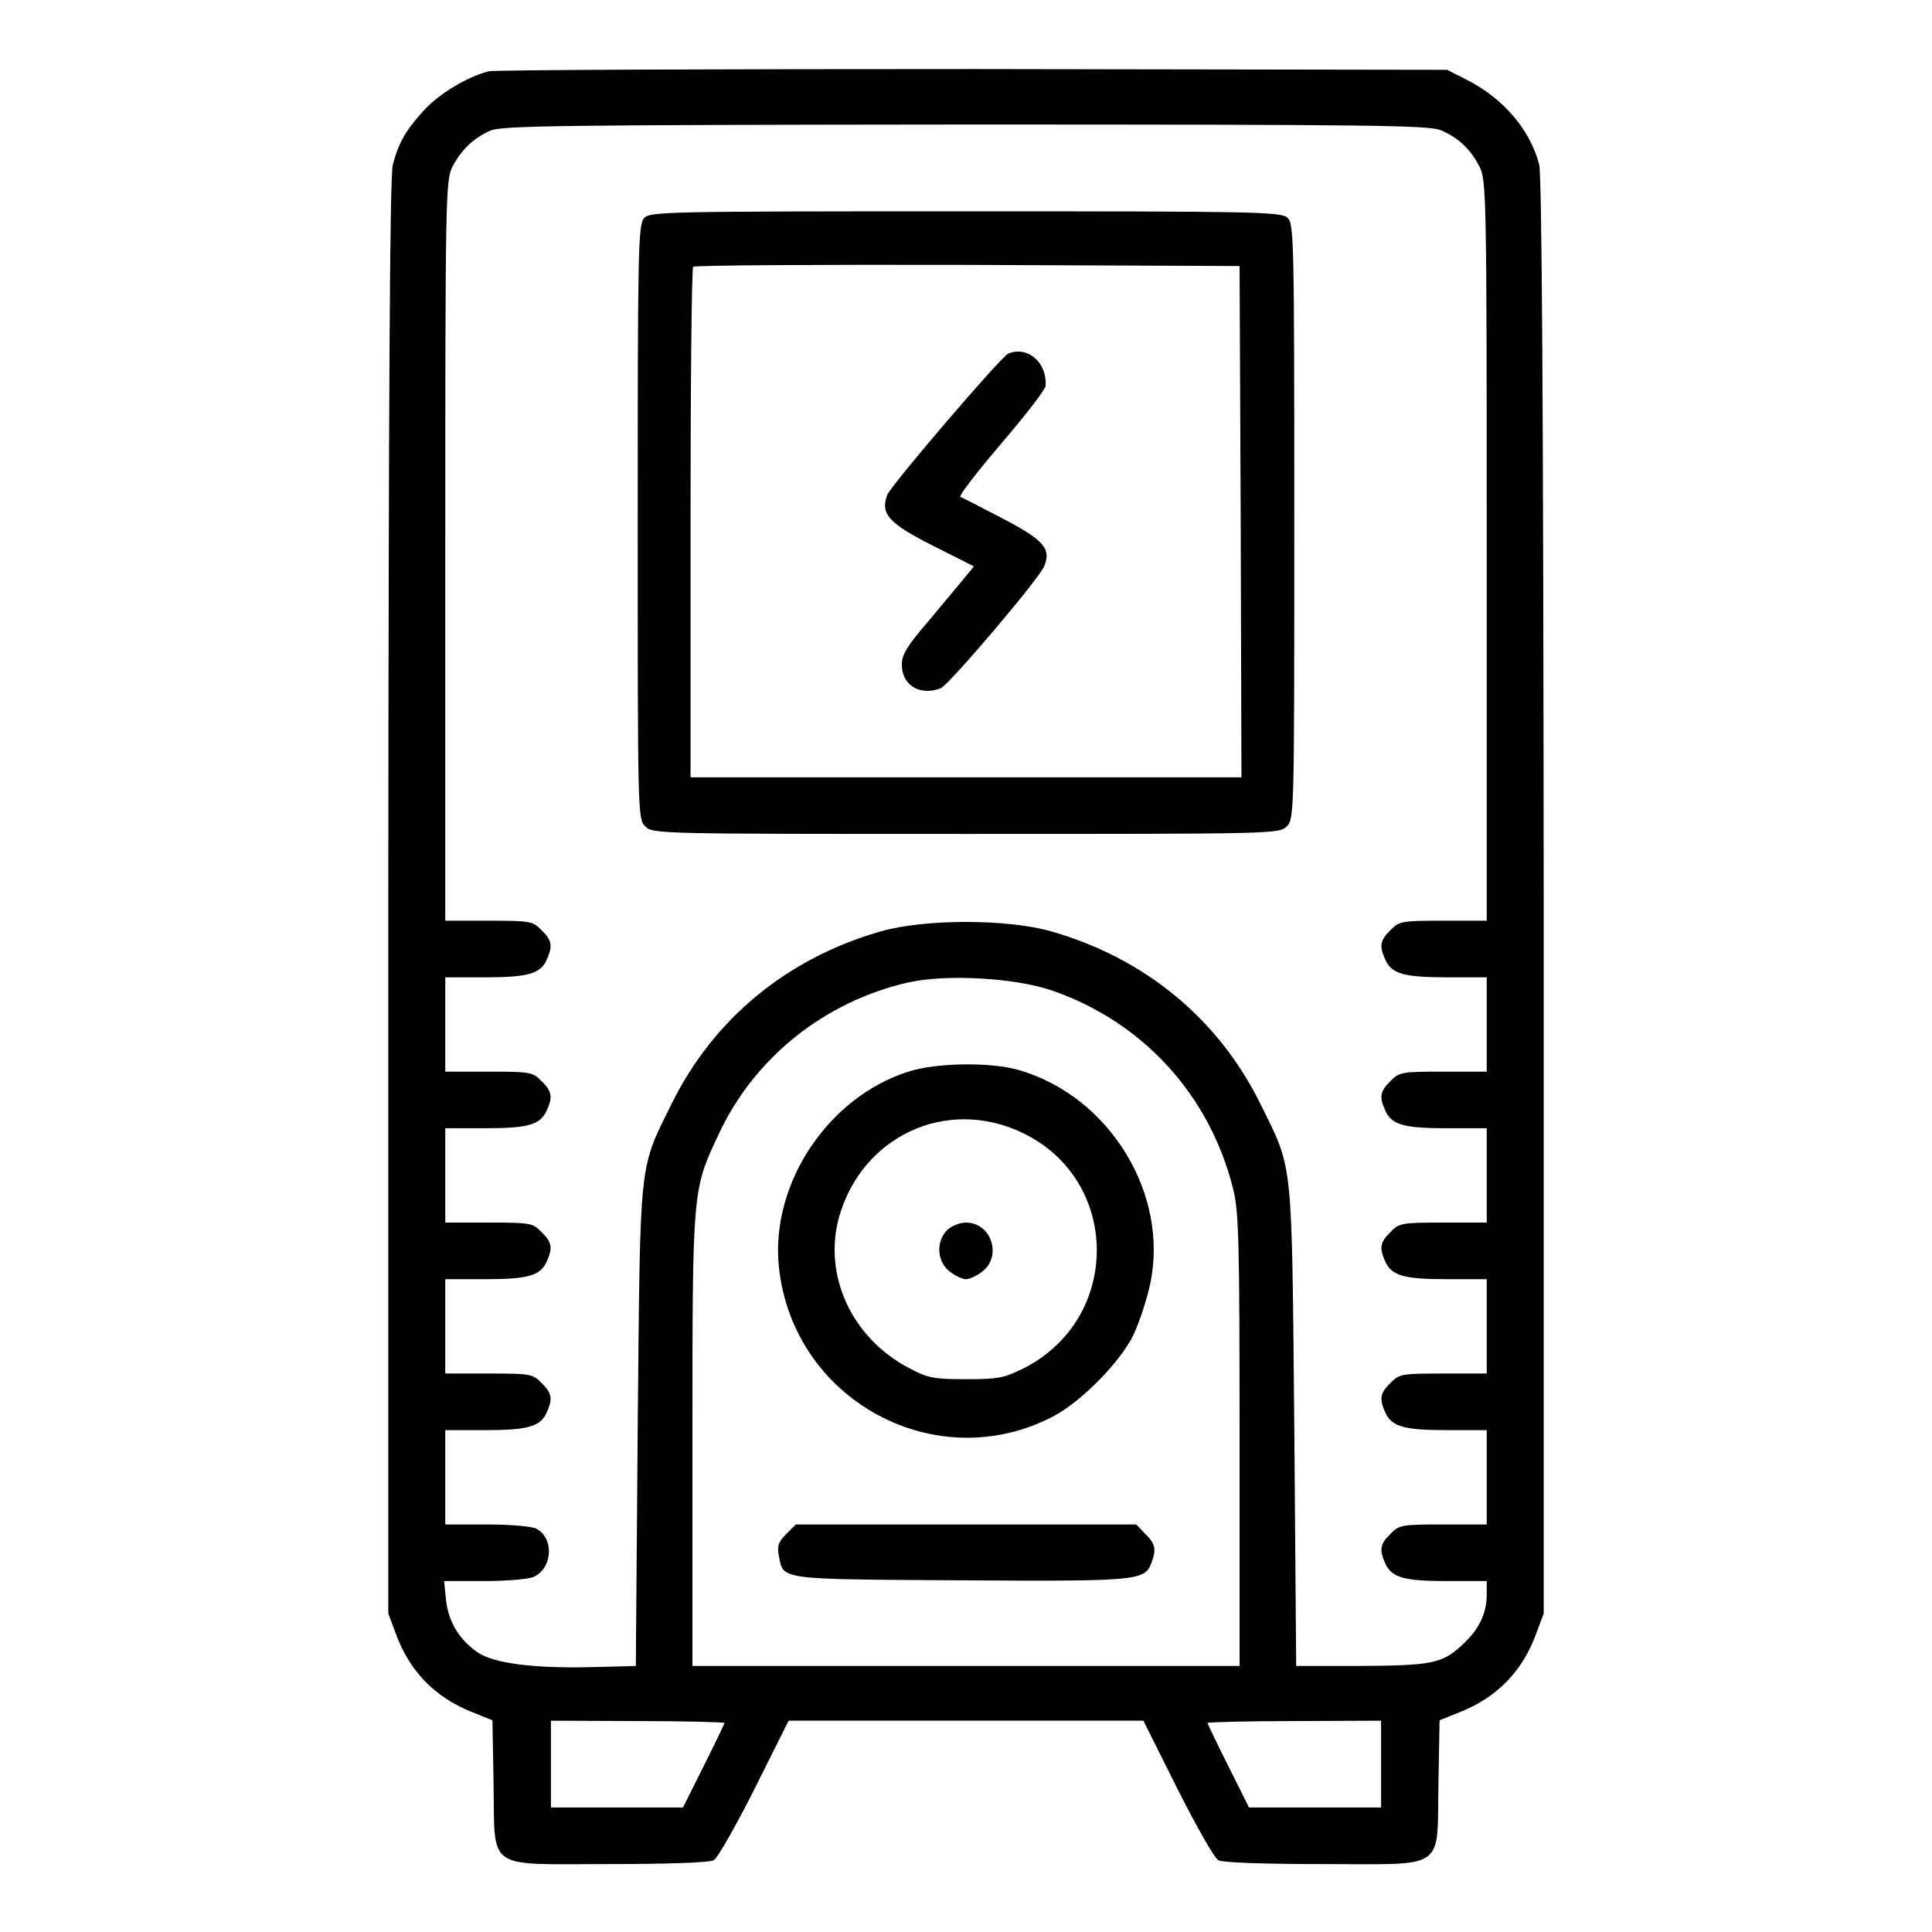 <?xml version="1.0" standalone="no"?>
<!DOCTYPE svg PUBLIC "-//W3C//DTD SVG 20010904//EN"
 "http://www.w3.org/TR/2001/REC-SVG-20010904/DTD/svg10.dtd">
<svg version="1.0" xmlns="http://www.w3.org/2000/svg"
 width="512pt" height="512pt" viewBox="0 0 512 512"
 preserveAspectRatio="xMidYMid meet">

<g transform="translate(0,512) scale(0.1,-0.1)"
fill="#000000" stroke="none">
<path d="M1295 4931 c-56 -14 -131 -59 -172 -104 -47 -51 -66 -84 -82 -143 -8
-28 -11 -599 -12 -1940 l0 -1900 21 -56 c36 -97 102 -165 198 -204 l57 -23 3
-168 c4 -233 -24 -213 304 -213 161 0 267 4 279 10 11 6 59 91 109 190 l90
180 470 0 470 0 90 -180 c50 -99 98 -184 109 -190 12 -6 118 -10 279 -10 328
0 300 -20 304 213 l3 168 57 23 c96 39 162 107 198 204 l21 56 0 1900 c-1
1315 -5 1912 -12 1940 -24 92 -94 174 -189 223 l-55 28 -1255 2 c-690 0 -1268
-2 -1285 -6z m2523 -156 c47 -20 79 -50 103 -97 18 -36 19 -74 19 -1018 l0
-980 -115 0 c-110 0 -117 -1 -140 -25 -28 -27 -30 -42 -14 -78 17 -38 50 -47
164 -47 l105 0 0 -125 0 -125 -115 0 c-110 0 -117 -1 -140 -25 -28 -27 -30
-42 -14 -78 17 -38 50 -47 164 -47 l105 0 0 -125 0 -125 -115 0 c-110 0 -117
-1 -140 -25 -28 -27 -30 -42 -14 -78 17 -38 50 -47 164 -47 l105 0 0 -125 0
-125 -115 0 c-110 0 -117 -1 -140 -25 -28 -27 -30 -42 -14 -78 17 -38 50 -47
164 -47 l105 0 0 -125 0 -125 -115 0 c-110 0 -117 -1 -140 -25 -28 -27 -30
-42 -14 -78 17 -38 50 -47 164 -47 l105 0 0 -35 c0 -52 -21 -95 -68 -137 -52
-47 -79 -52 -277 -53 l-160 0 -5 635 c-7 718 -2 677 -90 855 -111 225 -306
386 -555 457 -116 33 -334 33 -450 0 -249 -71 -444 -232 -555 -457 -88 -178
-83 -137 -90 -855 l-5 -635 -115 -3 c-155 -4 -262 10 -304 39 -49 33 -78 82
-84 139 l-5 50 106 0 c58 0 117 5 131 11 51 23 55 103 7 128 -11 6 -69 11
-130 11 l-111 0 0 125 0 125 105 0 c114 0 147 9 164 47 16 36 14 51 -14 78
-23 24 -30 25 -140 25 l-115 0 0 125 0 125 105 0 c114 0 147 9 164 47 16 36
14 51 -14 78 -23 24 -30 25 -140 25 l-115 0 0 125 0 125 105 0 c114 0 147 9
164 47 16 36 14 51 -14 78 -23 24 -30 25 -140 25 l-115 0 0 125 0 125 105 0
c114 0 147 9 164 47 16 36 14 51 -14 78 -23 24 -30 25 -140 25 l-115 0 0 980
c0 944 1 982 19 1018 24 46 56 76 101 96 31 13 188 15 1258 16 1081 0 1227 -2
1260 -15z m-1033 -2279 c241 -82 419 -275 482 -523 16 -61 18 -131 18 -668 l0
-600 -725 0 -725 0 0 600 c0 666 0 661 69 808 94 203 280 352 501 403 99 23
282 13 380 -20z m-865 -1942 c0 -2 -25 -54 -55 -114 l-55 -110 -175 0 -175 0
0 115 0 115 230 -1 c127 0 230 -3 230 -5z m1740 -109 l0 -115 -175 0 -175 0
-55 110 c-30 60 -55 112 -55 114 0 2 104 5 230 5 l230 1 0 -115z"/>
<path d="M1707 4542 c-16 -17 -17 -87 -17 -805 0 -774 0 -787 20 -807 20 -20
33 -20 850 -20 817 0 830 0 850 20 20 20 20 33 20 808 0 752 -1 790 -18 805
-17 16 -91 17 -854 17 -796 0 -836 -1 -851 -18z m1581 -804 l2 -678 -730 0
-730 0 0 673 c0 371 3 677 7 680 3 4 331 6 727 5 l721 -3 3 -677z"/>
<path d="M2672 4183 c-19 -8 -311 -349 -321 -375 -18 -50 4 -75 121 -134 l109
-55 -23 -28 c-13 -16 -56 -67 -95 -114 -60 -70 -73 -91 -73 -119 0 -54 48 -83
103 -62 21 8 260 289 274 323 20 47 -1 70 -112 128 -55 29 -104 54 -110 56 -5
2 43 65 108 141 64 75 118 144 118 154 4 61 -47 106 -99 85z"/>
<path d="M2407 2280 c-213 -68 -365 -297 -343 -516 36 -355 418 -562 730 -396
73 39 177 145 210 215 15 32 35 92 44 134 51 238 -107 497 -347 567 -75 22
-219 20 -294 -4z m298 -160 c265 -122 270 -493 8 -626 -52 -26 -68 -29 -153
-29 -85 0 -101 3 -150 29 -152 79 -230 246 -186 402 61 213 283 316 481 224z"/>
<path d="M2510 1860 c-30 -30 -27 -83 6 -109 15 -12 34 -21 44 -21 10 0 29 9
44 21 52 41 23 129 -44 129 -17 0 -39 -9 -50 -20z"/>
<path d="M2083 1054 c-20 -20 -24 -31 -19 -57 13 -64 -7 -62 479 -65 471 -3
490 -1 508 45 14 37 11 52 -16 78 l-24 25 -451 0 -451 0 -26 -26z"/>
</g>
</svg>
